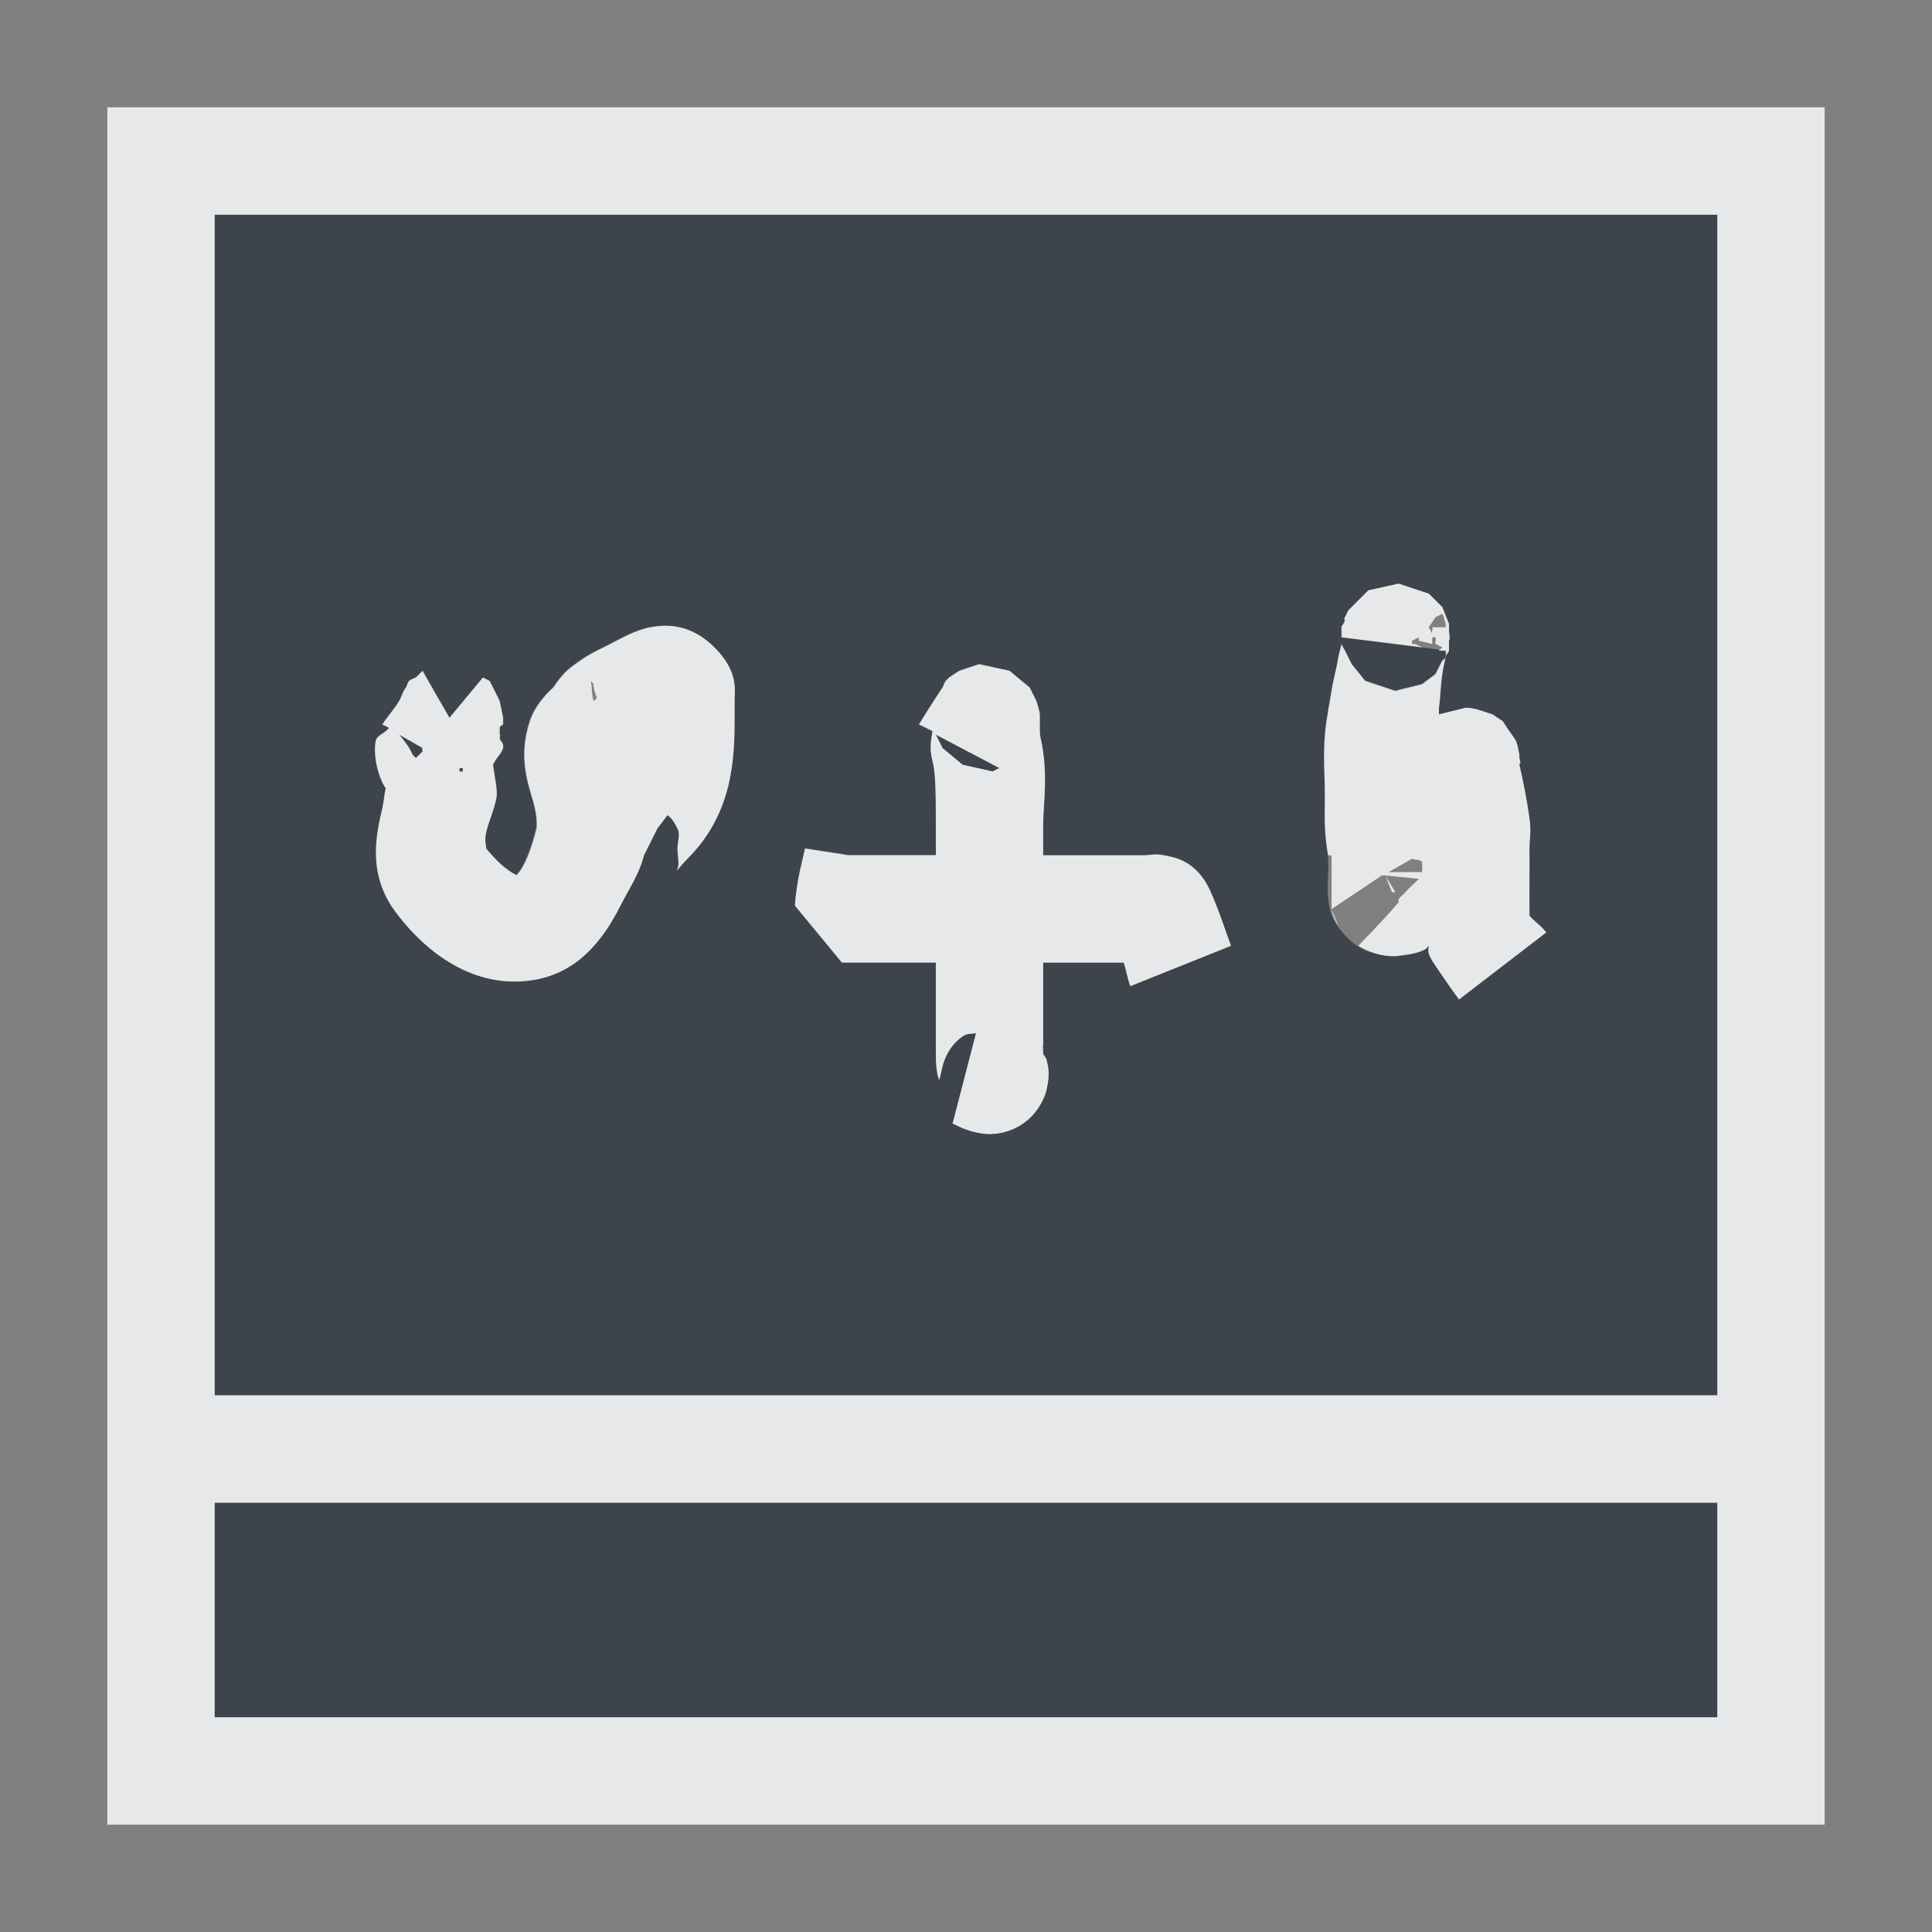 <?xml version="1.0" encoding="UTF-8" standalone="no"?>
<!-- Created with Inkscape (http://www.inkscape.org/) -->
<svg xmlns:dc="http://purl.org/dc/elements/1.1/" xmlns:cc="http://creativecommons.org/ns#" xmlns:rdf="http://www.w3.org/1999/02/22-rdf-syntax-ns#" xmlns:svg="http://www.w3.org/2000/svg" xmlns="http://www.w3.org/2000/svg" xmlns:sodipodi="http://sodipodi.sourceforge.net/DTD/sodipodi-0.dtd" xmlns:inkscape="http://www.inkscape.org/namespaces/inkscape" width="18" height="18" id="svg13094" version="1.1" inkscape:version="0.48.3.1 r9886" sodipodi:docname="applications-education.svg">
  <rect width="100%" height="100%" fill="#808080" stroke="none"/>
  <sodipodi:namedview id="base" pagecolor="#ffffff" bordercolor="#666666" borderopacity="1.0" inkscape:pageopacity="0.0" inkscape:pageshadow="2" inkscape:zoom="32.000001" inkscape:cx="5.8292072" inkscape:cy="7.4798887" inkscape:document-units="px" inkscape:current-layer="layer1" showgrid="true" inkscape:snap-bbox="true" inkscape:bbox-paths="true" inkscape:bbox-nodes="true" inkscape:snap-bbox-edge-midpoints="true" inkscape:snap-bbox-midpoints="true" inkscape:object-paths="true" inkscape:snap-intersection-paths="true" inkscape:object-nodes="true" inkscape:snap-smooth-nodes="true" inkscape:snap-midpoints="true" inkscape:snap-object-midpoints="true" inkscape:snap-center="true" showguides="false" inkscape:guide-bbox="true" inkscape:window-width="1920" inkscape:window-height="1027" inkscape:window-x="-10" inkscape:window-y="31" inkscape:window-maximized="1" inkscape:snap-global="true" fit-margin-top="0" fit-margin-left="0" fit-margin-right="0" fit-margin-bottom="0" showborder="true" inkscape:showpageshadow="false">
    <sodipodi:guide id="guide16149" position="6601.588,647.007" orientation="0,1"/>
    <sodipodi:guide id="guide16151" position="6374.445,597.999" orientation="0,1"/>
    <sodipodi:guide id="guide16153" position="6440.159,622.503" orientation="0,1"/>
    <sodipodi:guide id="guide17725" position="6433.731,542.356" orientation="0,1"/>
    <sodipodi:guide id="guide9456" position="6931.229,150.486" orientation="1,0"/>
    <sodipodi:guide id="guide9458" position="6755.479,515.535" orientation="0,1"/>
    <sodipodi:guide id="guide9468" position="6526.709,460.63" orientation="0,1"/>
    <sodipodi:guide id="guide9470" position="6551.229,482" orientation="0,1"/>
    <sodipodi:guide id="guide11159" position="6419.229,196" orientation="1,0"/>
    <sodipodi:guide id="guide13980" position="6732.26,460.035" orientation="1,0"/>
    <sodipodi:guide orientation="0,1" position="4878.229,-915" id="guide3972"/>
    <sodipodi:guide orientation="1,0" position="5058.229,-1043" id="guide3974"/>
    <sodipodi:guide orientation="0,1" position="4752.229,-1278" id="guide3976"/>
    <sodipodi:guide orientation="1,0" position="4725.229,-1137" id="guide3978"/>
    <sodipodi:guide orientation="1,0" position="75,328" id="guide4287"/>
    <sodipodi:guide orientation="0,1" position="75,328" id="guide4289"/>
    <inkscape:grid type="xygrid" id="grid3248" empspacing="5" visible="true" enabled="true" snapvisiblegridlinesonly="true" originx="9.7771128e-05px" originy="11px"/>
  </sodipodi:namedview>
  <defs id="defs13096"/>
  <g transform="translate(8065.873,-502.932)" id="layer1" inkscape:groupmode="layer" inkscape:label="Camada 1">
    <path id="path3000" d="m -8064.873,503.932 0,11 14,0 0,-11 -14,0 z m 11.031,3.438 c 0,0 0.281,0.094 0.281,0.094 0,3e-5 0.125,0.125 0.125,0.125 0,1.3e-4 0.062,0.156 0.062,0.156 10e-5,2e-4 0,0.048 0,0.062 0.014,0.115 0,0.073 0,0.094 l 0,0.094 c -0,0.006 -0.031,0.044 -0.031,0.062 -0.01,0.043 -0.02,0.083 -0.031,0.156 -0.016,0.105 -0.016,0.214 -0.031,0.312 l 0,0.062 c 8e-4,-5e-4 0.25,-0.062 0.25,-0.062 0.044,0 0.094,0.011 0.156,0.031 0.031,0.01 0.093,0.031 0.094,0.031 0,3e-4 0.093,0.062 0.094,0.062 0,4e-4 0.062,0.093 0.062,0.094 0,5e-4 0.05,0.066 0.062,0.094 0.021,0.055 0.021,0.087 0.031,0.125 l 0,0.031 c 0.022,0.086 0,0.03 0,0.062 0.039,0.165 0.072,0.344 0.094,0.5 0.018,0.127 2e-4,0.179 0,0.281 -2e-4,0.102 5e-4,0.2 0,0.312 -5e-4,0.102 0,0.209 0,0.281 3e-4,0.008 -3e-4,0.024 0,0.031 0.042,0.053 0.101,0.085 0.156,0.156 l -0.812,0.625 c -0.063,-0.081 -0.132,-0.188 -0.219,-0.312 -0.093,-0.134 -0.062,-0.148 -0.062,-0.188 -0.013,0.008 -0.017,0.023 -0.031,0.031 -0.062,0.034 -0.129,0.046 -0.25,0.062 -0.121,0.016 -0.329,-0.017 -0.469,-0.156 -0.173,-0.173 -0.177,-0.283 -0.188,-0.375 -0.01,-0.092 0,-0.185 0,-0.25 0.01,-0.13 -0.028,-0.296 0,-0.156 -0.043,-0.217 -0.031,-0.4 -0.031,-0.562 0,-0.213 -0.03,-0.475 0.031,-0.781 -0.01,0.034 0.016,-0.09 0.031,-0.188 0.014,-0.098 0.046,-0.204 0.062,-0.312 0.01,-0.049 0.021,-0.084 0.031,-0.125 10e-4,0.014 0.031,0.063 0.031,0.062 -0,-2.5e-4 0.062,0.125 0.062,0.125 -1e-4,-6e-5 0.125,0.156 0.125,0.156 -1e-4,-1e-4 0.281,0.094 0.281,0.094 l 0.25,-0.062 c -1e-4,10e-5 0.125,-0.094 0.125,-0.094 -0,1.2e-4 0.063,-0.125 0.062,-0.125 0,3e-4 0.031,-0.02 0.031,-0.031 0.01,-0.023 0,-0.054 0,-0.062 l -0.969,-0.125 c 0,-0.019 -2e-4,-0.028 0,-0.031 l 0,-0.062 c 0,-0.017 0.018,-0.02 0.031,-0.062 0,-0.011 -0.01,-0.007 0,-0.031 0.01,-0.012 0.031,-0.062 0.031,-0.062 0,-2e-4 0.094,-0.094 0.094,-0.094 0,0 0.094,-0.094 0.094,-0.094 10e-5,0 0.281,-0.062 0.281,-0.062 z m -6.969,0.406 c 0.145,-0.028 0.374,-0.033 0.594,0.188 0.228,0.227 0.187,0.399 0.188,0.5 7e-4,0.101 0,0.169 0,0.156 0,0.371 -0.012,0.887 -0.438,1.312 -0.084,0.086 -0.115,0.137 -0.094,0.094 0.021,-0.043 0,-0.114 0,-0.188 0,-0.073 0.029,-0.128 0,-0.188 -0.038,-0.076 -0.062,-0.1 -0.094,-0.125 l -0.094,0.125 -0.125,0.25 c -0.044,0.176 -0.144,0.319 -0.219,0.469 -0.177,0.352 -0.414,0.617 -0.781,0.688 -0.524,0.101 -0.989,-0.194 -1.312,-0.625 -0.273,-0.364 -0.178,-0.74 -0.125,-0.969 0.017,-0.075 0.018,-0.136 0.031,-0.188 -0.061,-0.086 -0.12,-0.283 -0.094,-0.438 0.01,-0.058 0.085,-0.069 0.125,-0.125 l -0.062,-0.031 c 0.032,-0.054 0.106,-0.136 0.156,-0.219 0.025,-0.043 0.028,-0.076 0.062,-0.125 0.01,-0.009 0.01,-0.039 0.031,-0.062 0.01,-0.012 0.062,-0.031 0.062,-0.031 0,-1e-4 0.062,-0.062 0.062,-0.062 0,-3e-5 0.062,0.111 0.125,0.219 0.063,0.108 0.125,0.219 0.125,0.219 l 0.312,-0.375 0.062,0.031 0.031,0.062 c 0,3e-5 0.062,0.125 0.062,0.125 0,8e-5 0.031,0.156 0.031,0.156 l 0,0.062 c 0,2e-4 -0.031,0.015 -0.031,0.031 l 0,0.031 0,0.031 c 2e-4,0.021 0.01,-0.022 0,0.031 0,0.033 0.041,0.038 0.031,0.094 -0.01,0.045 -0.069,0.099 -0.094,0.156 0.015,0.123 0.046,0.236 0.031,0.312 -0.023,0.115 -0.075,0.229 -0.094,0.312 -0.02,0.083 -0,0.137 0,0.156 0.178,0.22 0.293,0.247 0.281,0.25 -0.013,0.003 0.087,-0.039 0.188,-0.438 0,-0.016 0.014,-0.089 -0.031,-0.25 -0.045,-0.161 -0.143,-0.413 -0.031,-0.75 0.052,-0.156 0.171,-0.268 0.219,-0.312 0.106,-0.16 0.164,-0.188 0.25,-0.25 0.086,-0.062 0.175,-0.102 0.281,-0.156 0.106,-0.054 0.23,-0.128 0.375,-0.156 z m 3.062,0.344 c 2e-4,0 0.281,0.062 0.281,0.062 1e-4,7e-5 0.187,0.156 0.188,0.156 0,1.6e-4 0.062,0.125 0.062,0.125 0,5e-4 0.031,0.1 0.031,0.125 0,0.025 4e-4,0.05 0,0.062 -8e-4,0.025 0,0.021 0,0.031 l 0,0.062 c 0,0.035 0.012,0.077 0,0.031 0.086,0.346 0.031,0.641 0.031,0.844 l 0,0.281 0.75,0 c -0.058,0 0.078,-2.8e-4 0.188,0 0.055,1.4e-4 0.101,-0.017 0.188,0 0.087,0.017 0.305,0.042 0.438,0.344 0.086,0.196 0.132,0.35 0.188,0.5 l -0.938,0.375 c -0.029,-0.078 -0.038,-0.15 -0.062,-0.219 -0,-0.003 -0.031,0.003 -0.031,0 l -0.719,0 0,0.156 0,0.625 c -0.01,-0.018 0,8.4e-4 0,0.062 0,0.021 0.026,0.036 0.031,0.062 0.01,0.05 0.04,0.111 0,0.281 -0.02,0.085 -0.086,0.221 -0.219,0.312 -0.133,0.092 -0.283,0.107 -0.375,0.094 -0.165,-0.024 -0.252,-0.086 -0.281,-0.094 l 0.219,-0.844 c -0.048,0.013 -0.077,-0.002 -0.125,0.031 -0.121,0.084 -0.172,0.212 -0.188,0.281 -0.031,0.138 -0.031,0.128 -0.031,0.125 -0,-0.006 -0.031,-0.043 -0.031,-0.25 l 0,-0.688 0,-0.156 -0.5,0 c -0.061,0 -0.124,-8e-5 -0.188,0 -0.032,4e-5 -0.073,3e-5 -0.094,0 -0.01,-2e-5 -0.021,6e-5 -0.031,0 -0,-6e-5 -0.021,4.3e-4 -0.031,0 -0,-2.2e-4 -0.031,10e-6 -0.031,0 -1e-4,-1e-5 -0.438,-0.531 -0.438,-0.531 0.017,-0.246 0.071,-0.418 0.094,-0.531 l 0.406,0.062 0.094,0 c 0.062,-8e-5 0.156,0 0.219,0 l 0.5,0 0,-0.281 c 0,-0.274 -0,-0.487 -0.031,-0.594 -0.034,-0.136 -0.01,-0.204 0,-0.281 l -0.125,-0.062 c 0.054,-0.091 0.134,-0.216 0.219,-0.344 0.01,-0.013 0.01,-0.038 0.031,-0.062 0.01,-0.012 0.031,-0.031 0.031,-0.031 0,-2e-4 0.093,-0.062 0.094,-0.062 2e-4,-1e-4 0.187,-0.062 0.188,-0.062 z m -5.406,0.656 c 0,-3e-5 0.059,0.068 0.094,0.125 0.015,0.025 0.031,0.062 0.031,0.062 l 0.031,0.031 c 0,0 0.045,-0.042 0.062,-0.062 0,-0.006 -0.01,-0.024 0,-0.031 l -0.219,-0.125 z m 5,0 c -0,-2.5e-4 0.063,0.125 0.062,0.125 -2e-4,-1.6e-4 0.188,0.156 0.188,0.156 -2e-4,-1e-4 0.281,0.062 0.281,0.062 -0,10e-5 0.033,-0.021 0.062,-0.031 l -0.594,-0.312 z m -4.438,0.312 c 5e-4,0.003 0,0.031 0,0.031 0,0 0.021,0.003 0.031,0 l 0,-0.031 -0.031,0 z m -2.281,6.844 0,2 14,0 0,-2 -14,0 z" style="color:#000000;fill:#27303a;fill-opacity:0.753;fill-rule:nonzero;stroke:none;stroke-width:2;marker:none;visibility:visible;display:inline;overflow:visible;enable-background:accumulate" inkscape:connector-curvature="0" transform="translate(1,1)"/>
    <path style="font-size:medium;font-style:normal;font-variant:normal;font-weight:normal;font-stretch:normal;text-indent:0;text-align:start;text-decoration:none;line-height:normal;letter-spacing:normal;word-spacing:normal;text-transform:none;direction:ltr;block-progression:tb;writing-mode:lr-tb;text-anchor:start;baseline-shift:baseline;color:#000000;fill:#f1f3f5;fill-opacity:0.903;fill-rule:nonzero;stroke:none;stroke-width:2;marker:none;visibility:visible;display:inline;overflow:visible;enable-background:accumulate;font-family:Sans;-inkscape-font-specification:Sans" d="M 0 0 L 0 1 L 0 12 L 0 13 L 0 15 L 0 16 L 1 16 L 15 16 L 16 16 L 16 15 L 16 13 L 16 12 L 16 1 L 16 0 L 15 0 L 1 0 L 0 0 z M 1 1 L 15 1 L 15 12 L 1 12 L 1 1 z M 12.031 4.438 C 12.031 4.438 11.75 4.5 11.75 4.5 L 11.656 4.594 C 11.656 4.594 11.562 4.687 11.562 4.688 C 11.562 4.688 11.541 4.738 11.531 4.75 C 11.521 4.774 11.531 4.771 11.531 4.781 C 11.518 4.824 11.5 4.827 11.5 4.844 L 11.5 4.906 C 11.5 4.909 11.5 4.919 11.5 4.938 L 12.25 5.031 L 12.188 5 L 12.156 5 L 12.156 4.969 L 12.219 4.938 L 12.219 4.969 L 12.344 5 L 12.344 4.938 C 12.344 4.941 12.374 4.934 12.375 4.938 C 12.385 4.958 12.365 4.984 12.375 5 L 12.438 5.031 C 12.428 5.05 12.414 5.043 12.406 5.062 L 12.469 5.062 C 12.469 5.071 12.479 5.102 12.469 5.125 C 12.469 5.106 12.5 5.069 12.5 5.062 L 12.5 4.969 C 12.5 4.948 12.514 4.99 12.5 4.875 C 12.5 4.861 12.5 4.813 12.5 4.812 C 12.5 4.812 12.438 4.656 12.438 4.656 C 12.438 4.656 12.312 4.531 12.312 4.531 L 12.031 4.438 z M 12.469 5.125 C 12.469 5.136 12.438 5.157 12.438 5.156 C 12.438 5.156 12.375 5.281 12.375 5.281 C 12.375 5.281 12.25 5.375 12.25 5.375 L 12 5.438 C 12 5.438 11.719 5.344 11.719 5.344 C 11.719 5.344 11.594 5.187 11.594 5.188 C 11.594 5.188 11.531 5.062 11.531 5.062 C 11.531 5.063 11.501 5.014 11.5 5 C 11.49 5.041 11.479 5.076 11.469 5.125 C 11.453 5.233 11.42 5.34 11.406 5.438 C 11.391 5.535 11.365 5.659 11.375 5.625 C 11.314 5.931 11.344 6.194 11.344 6.406 C 11.344 6.569 11.332 6.752 11.375 6.969 L 11.406 6.969 L 11.406 7.125 L 11.406 7.375 L 11.406 7.469 L 11.594 7.344 L 11.875 7.156 L 11.906 7.156 L 12.219 7.188 C 12.181 7.231 12.147 7.251 12.094 7.312 C 12.068 7.343 12.059 7.342 12.031 7.375 L 12.031 7.406 C 11.853 7.614 11.706 7.754 11.656 7.812 C 11.785 7.892 11.934 7.919 12.031 7.906 C 12.152 7.89 12.219 7.878 12.281 7.844 C 12.295 7.836 12.3 7.821 12.312 7.812 C 12.312 7.851 12.282 7.866 12.375 8 C 12.462 8.125 12.531 8.232 12.594 8.312 L 13.406 7.688 C 13.351 7.616 13.292 7.585 13.25 7.531 C 13.25 7.524 13.25 7.508 13.25 7.5 C 13.25 7.428 13.249 7.32 13.25 7.219 C 13.251 7.106 13.25 7.008 13.25 6.906 C 13.25 6.804 13.268 6.752 13.25 6.625 C 13.228 6.469 13.195 6.29 13.156 6.125 C 13.156 6.092 13.178 6.149 13.156 6.062 L 13.156 6.031 C 13.146 5.993 13.146 5.961 13.125 5.906 C 13.113 5.879 13.062 5.813 13.062 5.812 C 13.062 5.812 13 5.719 13 5.719 C 12.999 5.718 12.906 5.657 12.906 5.656 C 12.905 5.656 12.844 5.635 12.812 5.625 C 12.75 5.604 12.7 5.594 12.656 5.594 C 12.656 5.594 12.407 5.656 12.406 5.656 L 12.406 5.594 C 12.421 5.495 12.421 5.386 12.438 5.281 C 12.448 5.208 12.459 5.168 12.469 5.125 z M 11.906 7.156 L 11.969 7.312 L 12 7.312 L 11.906 7.156 z M 11.406 7.469 C 11.415 7.512 11.433 7.569 11.469 7.625 L 11.406 7.469 z M 12.438 4.719 C 12.447 4.731 12.46 4.778 12.469 4.812 L 12.469 4.844 L 12.344 4.844 C 12.354 4.869 12.334 4.884 12.344 4.906 L 12.312 4.844 L 12.375 4.75 L 12.438 4.719 z M 5.062 4.844 C 4.918 4.872 4.794 4.946 4.688 5 C 4.581 5.054 4.492 5.094 4.406 5.156 C 4.32 5.218 4.263 5.247 4.156 5.406 C 4.108 5.45 3.99 5.563 3.938 5.719 C 3.825 6.055 3.924 6.308 3.969 6.469 C 4.014 6.63 4 6.702 4 6.719 C 3.9 7.117 3.8 7.159 3.812 7.156 C 3.825 7.153 3.709 7.126 3.531 6.906 C 3.531 6.887 3.511 6.833 3.531 6.75 C 3.55 6.667 3.602 6.552 3.625 6.438 C 3.64 6.361 3.609 6.248 3.594 6.125 C 3.619 6.067 3.678 6.014 3.688 5.969 C 3.697 5.913 3.656 5.908 3.656 5.875 C 3.666 5.822 3.656 5.864 3.656 5.844 L 3.656 5.812 L 3.656 5.781 C 3.656 5.765 3.688 5.75 3.688 5.75 L 3.688 5.688 C 3.688 5.687 3.656 5.531 3.656 5.531 C 3.656 5.531 3.594 5.406 3.594 5.406 L 3.562 5.344 L 3.5 5.312 L 3.188 5.688 C 3.188 5.688 3.126 5.577 3.062 5.469 C 2.999 5.361 2.938 5.25 2.938 5.25 C 2.938 5.25 2.875 5.312 2.875 5.312 C 2.875 5.313 2.822 5.332 2.812 5.344 C 2.792 5.367 2.791 5.397 2.781 5.406 C 2.747 5.455 2.744 5.488 2.719 5.531 C 2.669 5.614 2.595 5.696 2.562 5.75 L 2.625 5.781 C 2.585 5.837 2.51 5.848 2.5 5.906 C 2.474 6.061 2.533 6.258 2.594 6.344 C 2.581 6.395 2.579 6.456 2.562 6.531 C 2.51 6.76 2.414 7.136 2.688 7.5 C 3.011 7.931 3.476 8.226 4 8.125 C 4.368 8.054 4.604 7.789 4.781 7.438 C 4.856 7.288 4.956 7.145 5 6.969 L 5.125 6.719 L 5.219 6.594 C 5.251 6.619 5.274 6.643 5.312 6.719 C 5.341 6.778 5.312 6.833 5.312 6.906 C 5.312 6.979 5.333 7.051 5.312 7.094 C 5.292 7.137 5.322 7.086 5.406 7 C 5.832 6.574 5.844 6.059 5.844 5.688 C 5.844 5.7 5.844 5.632 5.844 5.531 C 5.843 5.43 5.884 5.259 5.656 5.031 C 5.436 4.811 5.207 4.815 5.062 4.844 z M 8.125 5.188 C 8.125 5.188 7.938 5.25 7.938 5.25 C 7.936 5.25 7.844 5.312 7.844 5.312 C 7.844 5.313 7.822 5.332 7.812 5.344 C 7.792 5.368 7.791 5.394 7.781 5.406 C 7.696 5.534 7.617 5.659 7.562 5.75 L 7.688 5.812 C 7.678 5.89 7.654 5.958 7.688 6.094 C 7.718 6.2 7.719 6.414 7.719 6.688 L 7.719 6.969 L 7.219 6.969 C 7.156 6.969 7.062 6.969 7 6.969 L 6.906 6.969 L 6.5 6.906 C 6.477 7.02 6.423 7.192 6.406 7.438 C 6.406 7.438 6.844 7.969 6.844 7.969 C 6.844 7.969 6.875 7.969 6.875 7.969 C 6.885 7.969 6.906 7.969 6.906 7.969 C 6.916 7.969 6.928 7.969 6.938 7.969 C 6.958 7.969 6.999 7.969 7.031 7.969 C 7.094 7.969 7.158 7.969 7.219 7.969 L 7.719 7.969 L 7.719 8.125 L 7.719 8.812 C 7.719 9.019 7.75 9.056 7.75 9.062 C 7.75 9.066 7.75 9.075 7.781 8.938 C 7.797 8.869 7.847 8.74 7.969 8.656 C 8.017 8.623 8.046 8.638 8.094 8.625 L 7.875 9.469 C 7.904 9.477 7.991 9.539 8.156 9.562 C 8.248 9.576 8.399 9.56 8.531 9.469 C 8.664 9.377 8.73 9.241 8.75 9.156 C 8.79 8.986 8.76 8.925 8.75 8.875 C 8.745 8.848 8.719 8.833 8.719 8.812 C 8.719 8.751 8.709 8.732 8.719 8.75 L 8.719 8.125 L 8.719 7.969 L 9.438 7.969 C 9.438 7.972 9.469 7.966 9.469 7.969 C 9.493 8.038 9.502 8.11 9.531 8.188 L 10.469 7.812 C 10.413 7.663 10.367 7.508 10.281 7.312 C 10.149 7.01 9.931 6.986 9.844 6.969 C 9.757 6.951 9.711 6.969 9.656 6.969 C 9.547 6.968 9.411 6.969 9.469 6.969 L 8.719 6.969 L 8.719 6.688 C 8.719 6.485 8.774 6.189 8.688 5.844 C 8.7 5.89 8.688 5.848 8.688 5.812 L 8.688 5.75 C 8.688 5.739 8.687 5.744 8.688 5.719 C 8.688 5.706 8.688 5.681 8.688 5.656 C 8.688 5.631 8.656 5.532 8.656 5.531 C 8.656 5.531 8.594 5.406 8.594 5.406 C 8.594 5.406 8.406 5.25 8.406 5.25 C 8.406 5.25 8.125 5.188 8.125 5.188 z M 4.5 5.344 C 4.51 5.351 4.531 5.375 4.531 5.375 C 4.52 5.356 4.543 5.472 4.562 5.5 C 4.562 5.501 4.536 5.529 4.531 5.531 C 4.509 5.476 4.519 5.372 4.5 5.344 z M 2.719 5.844 L 2.938 5.969 C 2.928 5.976 2.938 5.994 2.938 6 C 2.921 6.02 2.875 6.062 2.875 6.062 L 2.844 6.031 C 2.844 6.031 2.828 5.994 2.812 5.969 C 2.777 5.912 2.719 5.844 2.719 5.844 z M 7.719 5.844 L 8.312 6.156 C 8.284 6.166 8.25 6.188 8.25 6.188 C 8.25 6.188 7.969 6.125 7.969 6.125 C 7.969 6.125 7.781 5.969 7.781 5.969 C 7.782 5.969 7.719 5.843 7.719 5.844 z M 3.281 6.156 L 3.312 6.156 L 3.312 6.188 C 3.303 6.191 3.281 6.188 3.281 6.188 C 3.281 6.188 3.282 6.159 3.281 6.156 z M 12.156 7 C 12.18 7.017 12.216 6.998 12.25 7.031 C 12.25 7.062 12.25 7.094 12.25 7.125 L 11.938 7.125 L 12.156 7 z M 1 13 L 15 13 L 15 15 L 1 15 L 1 13 z " transform="translate(-8064.873,503.932)" id="rect3019"/>
  </g>
</svg>
